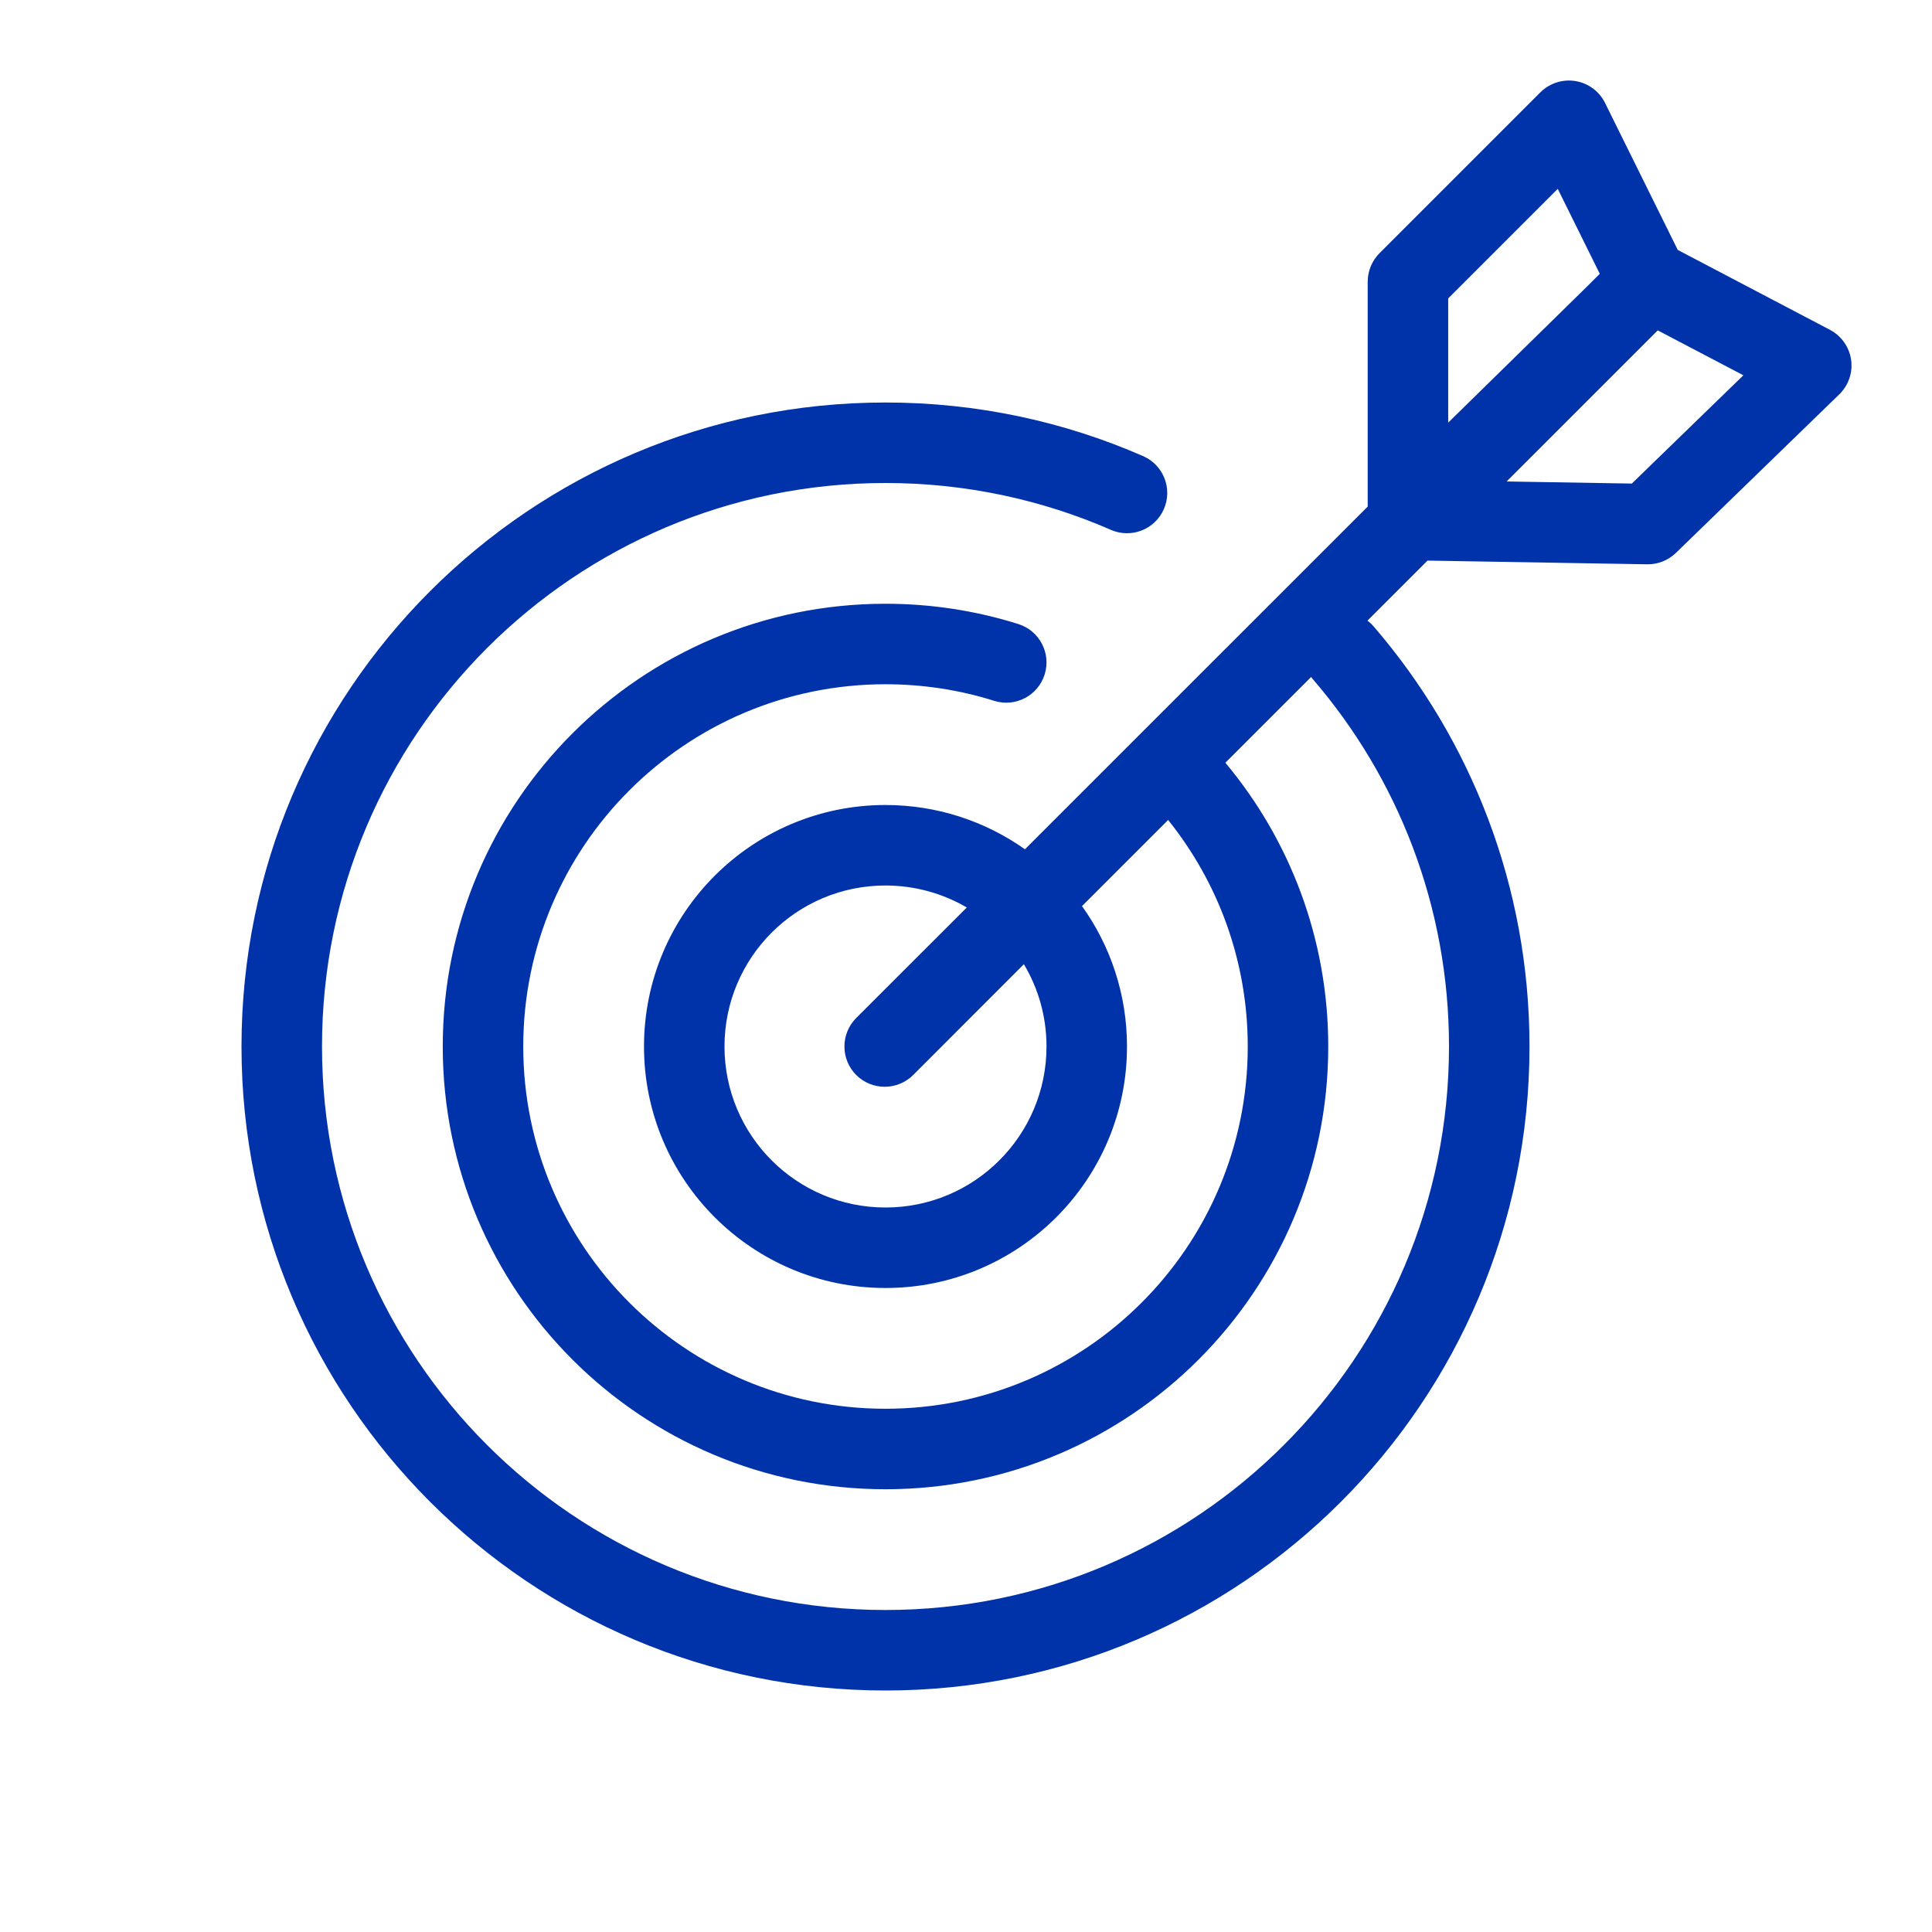 <svg width="24" height="24" viewBox="0 0 24 24" fill="none" xmlns="http://www.w3.org/2000/svg">
<path fill-rule="evenodd" clip-rule="evenodd" d="M19.938 1.278C19.867 1.134 19.73 1.033 19.571 1.007C19.412 0.981 19.25 1.033 19.136 1.146L17.136 3.146C17.043 3.24 16.99 3.367 16.99 3.5V6.293L12.732 10.55C12.243 10.204 11.645 10 11 10C9.343 10 8 11.343 8 13C8 14.657 9.343 16 11 16C12.657 16 14 14.657 14 13C14 12.35 13.793 11.747 13.441 11.256L14.511 10.186C15.13 10.957 15.5 11.935 15.5 13C15.5 15.485 13.485 17.5 11 17.5C8.515 17.5 6.5 15.485 6.5 13C6.5 10.515 8.515 8.5 11 8.5C11.471 8.5 11.925 8.572 12.35 8.706C12.614 8.789 12.894 8.642 12.977 8.379C13.06 8.115 12.913 7.835 12.65 7.752C12.128 7.588 11.574 7.5 11 7.5C7.962 7.5 5.5 9.962 5.5 13C5.5 16.038 7.962 18.5 11 18.5C14.038 18.5 16.5 16.038 16.5 13C16.5 11.659 16.02 10.429 15.222 9.475L16.287 8.41C16.288 8.412 16.289 8.413 16.291 8.415C16.296 8.422 16.301 8.429 16.307 8.435C17.363 9.661 18 11.255 18 13C18 16.866 14.866 20 11 20C7.134 20 4 16.866 4 13C4 9.134 7.134 6 11 6C11.996 6 12.943 6.208 13.8 6.582C14.053 6.693 14.348 6.577 14.458 6.324C14.569 6.071 14.453 5.776 14.2 5.666C13.22 5.237 12.137 5 11 5C6.582 5 3 8.582 3 13C3 17.418 6.582 21 11 21C15.418 21 19 17.418 19 13C19 11.007 18.271 9.183 17.065 7.783C17.041 7.755 17.015 7.731 16.987 7.71L17.733 6.964L20.462 7.01C20.595 7.012 20.723 6.961 20.818 6.869L22.848 4.899C22.963 4.787 23.018 4.627 22.995 4.469C22.972 4.31 22.874 4.172 22.732 4.097L20.842 3.105L19.938 1.278ZM12.01 11.273L10.636 12.646C10.441 12.842 10.441 13.158 10.636 13.354C10.832 13.549 11.148 13.549 11.344 13.354L12.719 11.978C12.898 12.277 13 12.627 13 13C13 14.105 12.105 15 11 15C9.895 15 9 14.105 9 13C9 11.895 9.895 11 11 11C11.368 11 11.713 11.1 12.01 11.273ZM17.99 5.25L19.713 3.561L19.873 3.401L19.351 2.346L17.99 3.707V5.25ZM20.271 6.007L18.716 5.981L20.593 4.104L21.657 4.662L20.271 6.007Z" fill="#0033AA"/>
</svg>
